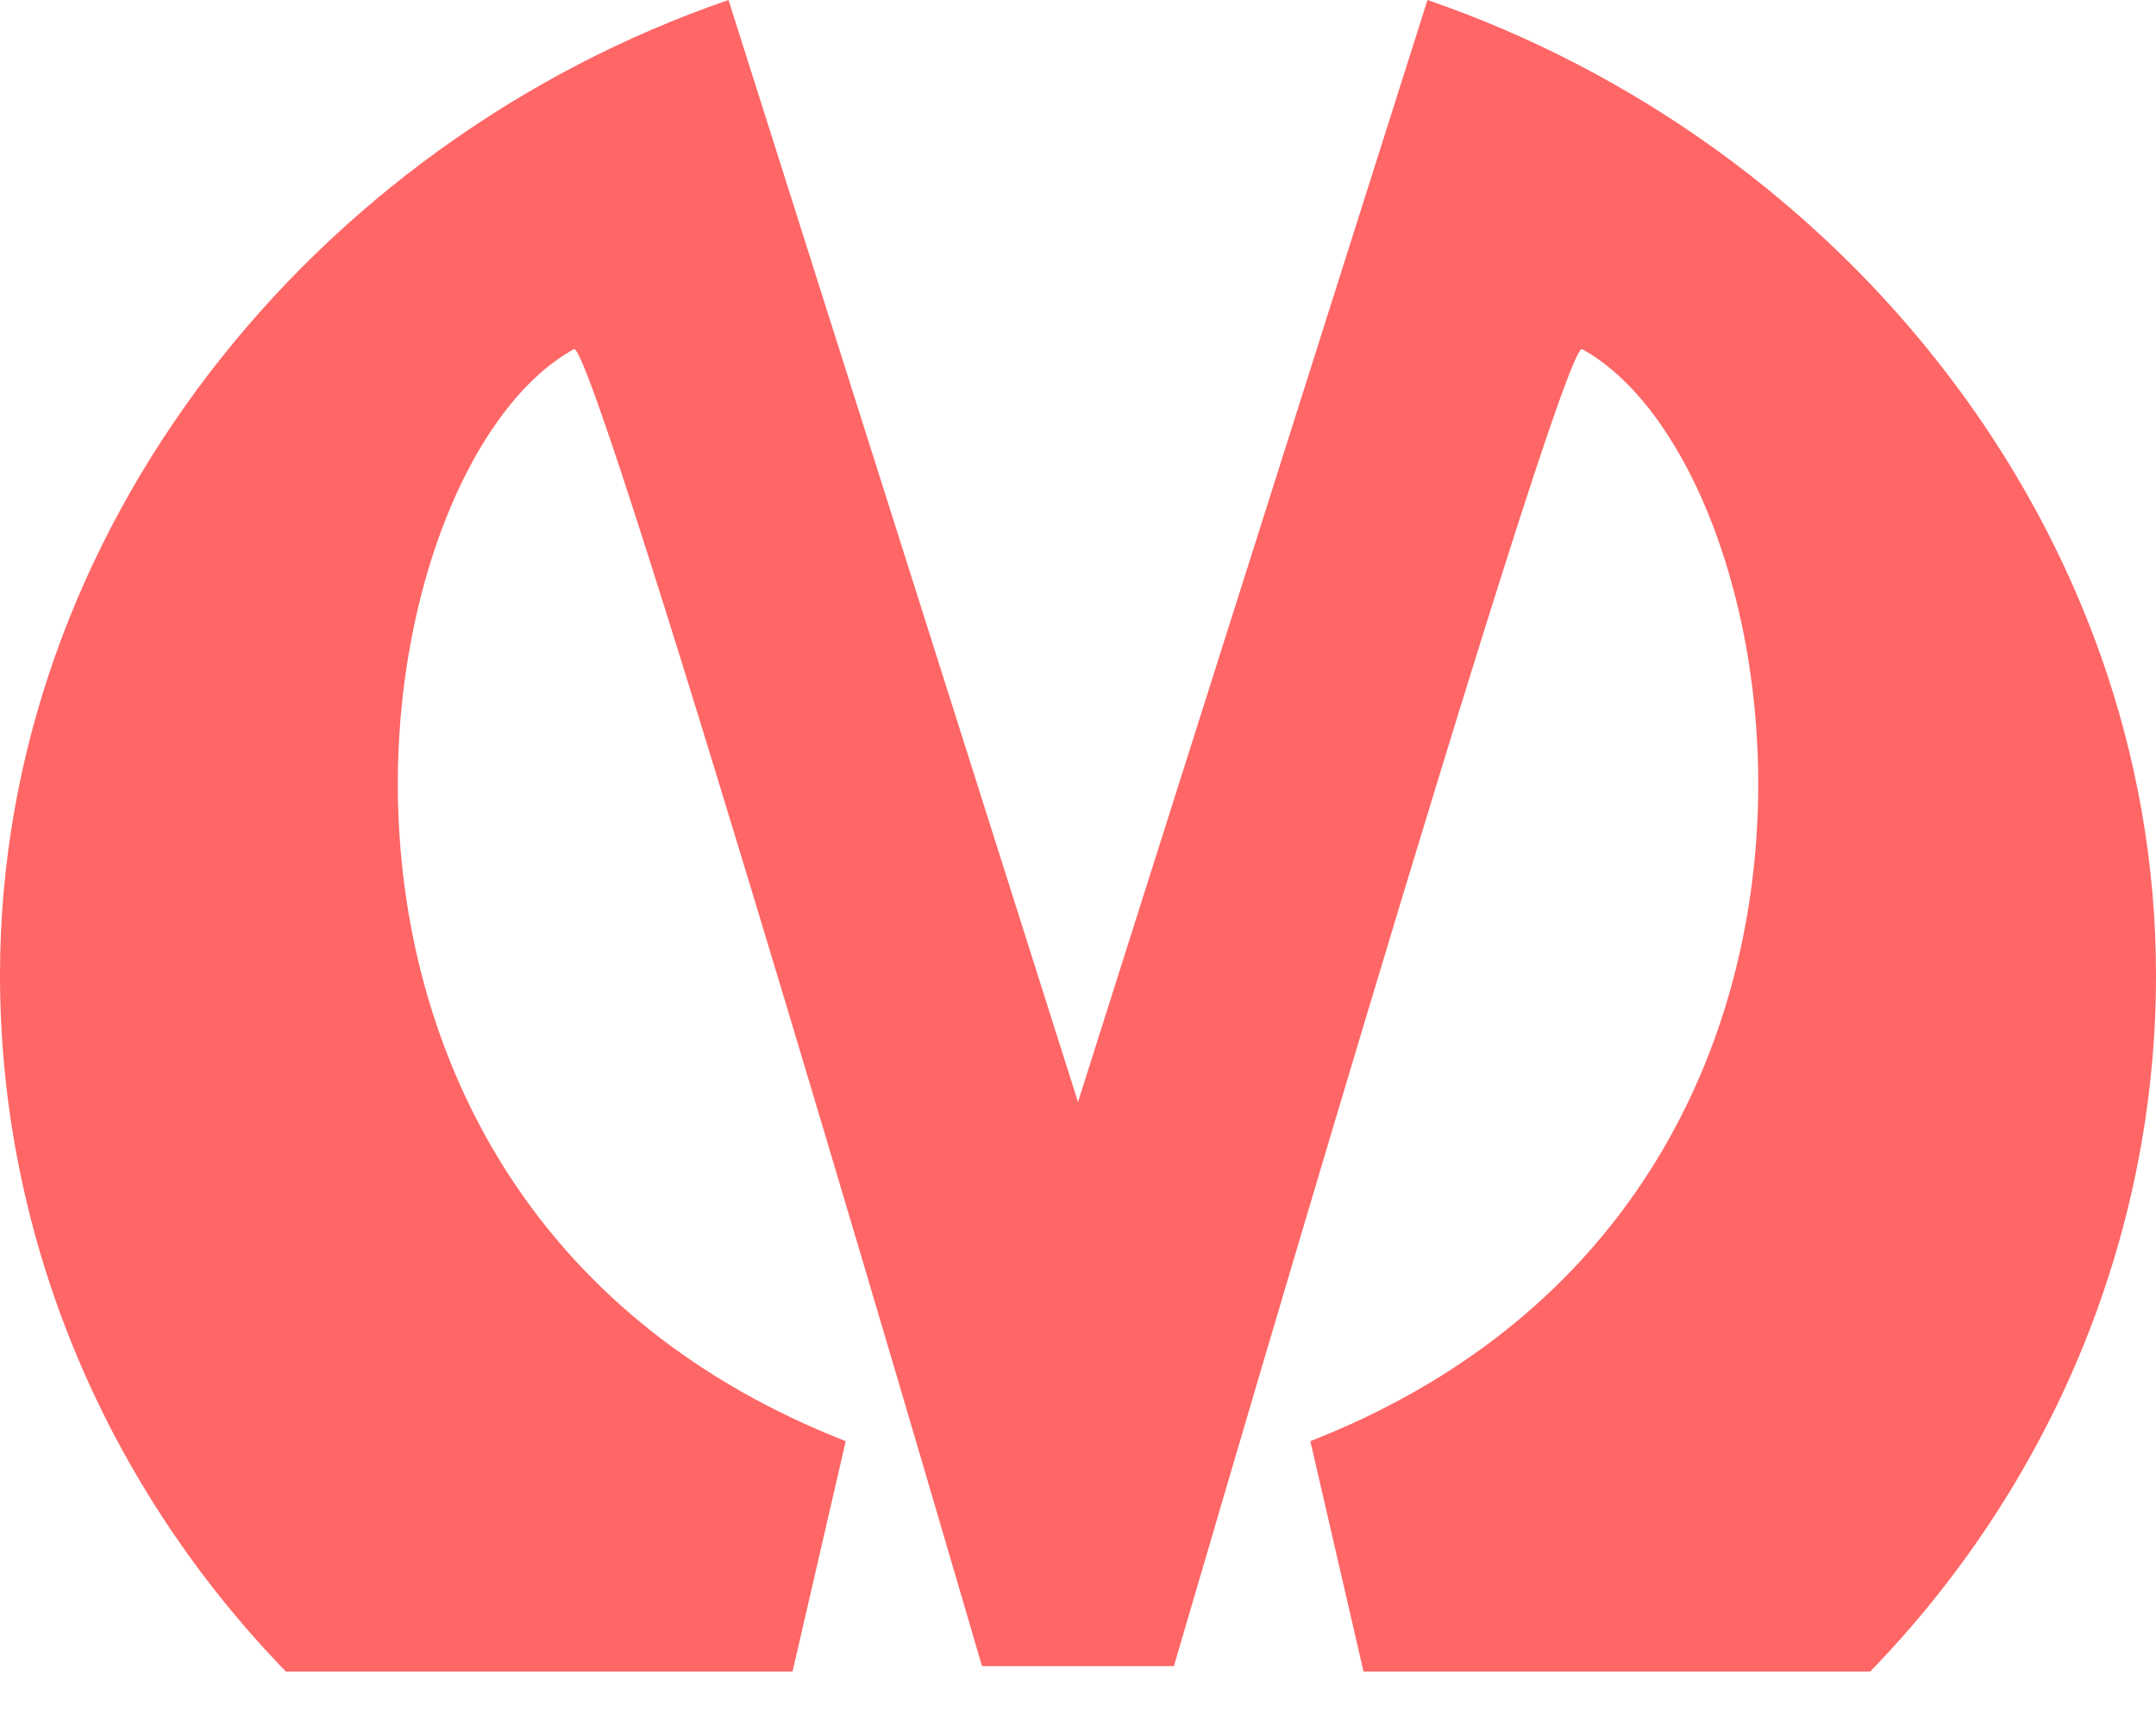 <svg width="30" height="24" fill="none" xmlns="http://www.w3.org/2000/svg"><path d="M19.863 0L15 15.332 10.137 0C4.352 1.988 0 7.382 0 13.566c0 3.724 1.52 7.159 3.978 9.69h7.05l.74-3.205c-8.424-3.3-6.83-13.527-3.777-15.196.362.109 5.673 18.326 5.673 18.326h2.671S21.647 4.964 22.01 4.855c3.054 1.67 4.646 11.896-3.777 15.196l.74 3.205h7.05C28.481 20.725 30 17.29 30 13.566 30 7.382 25.648 1.988 19.863 0z" fill="red" fill-opacity=".6"/></svg>